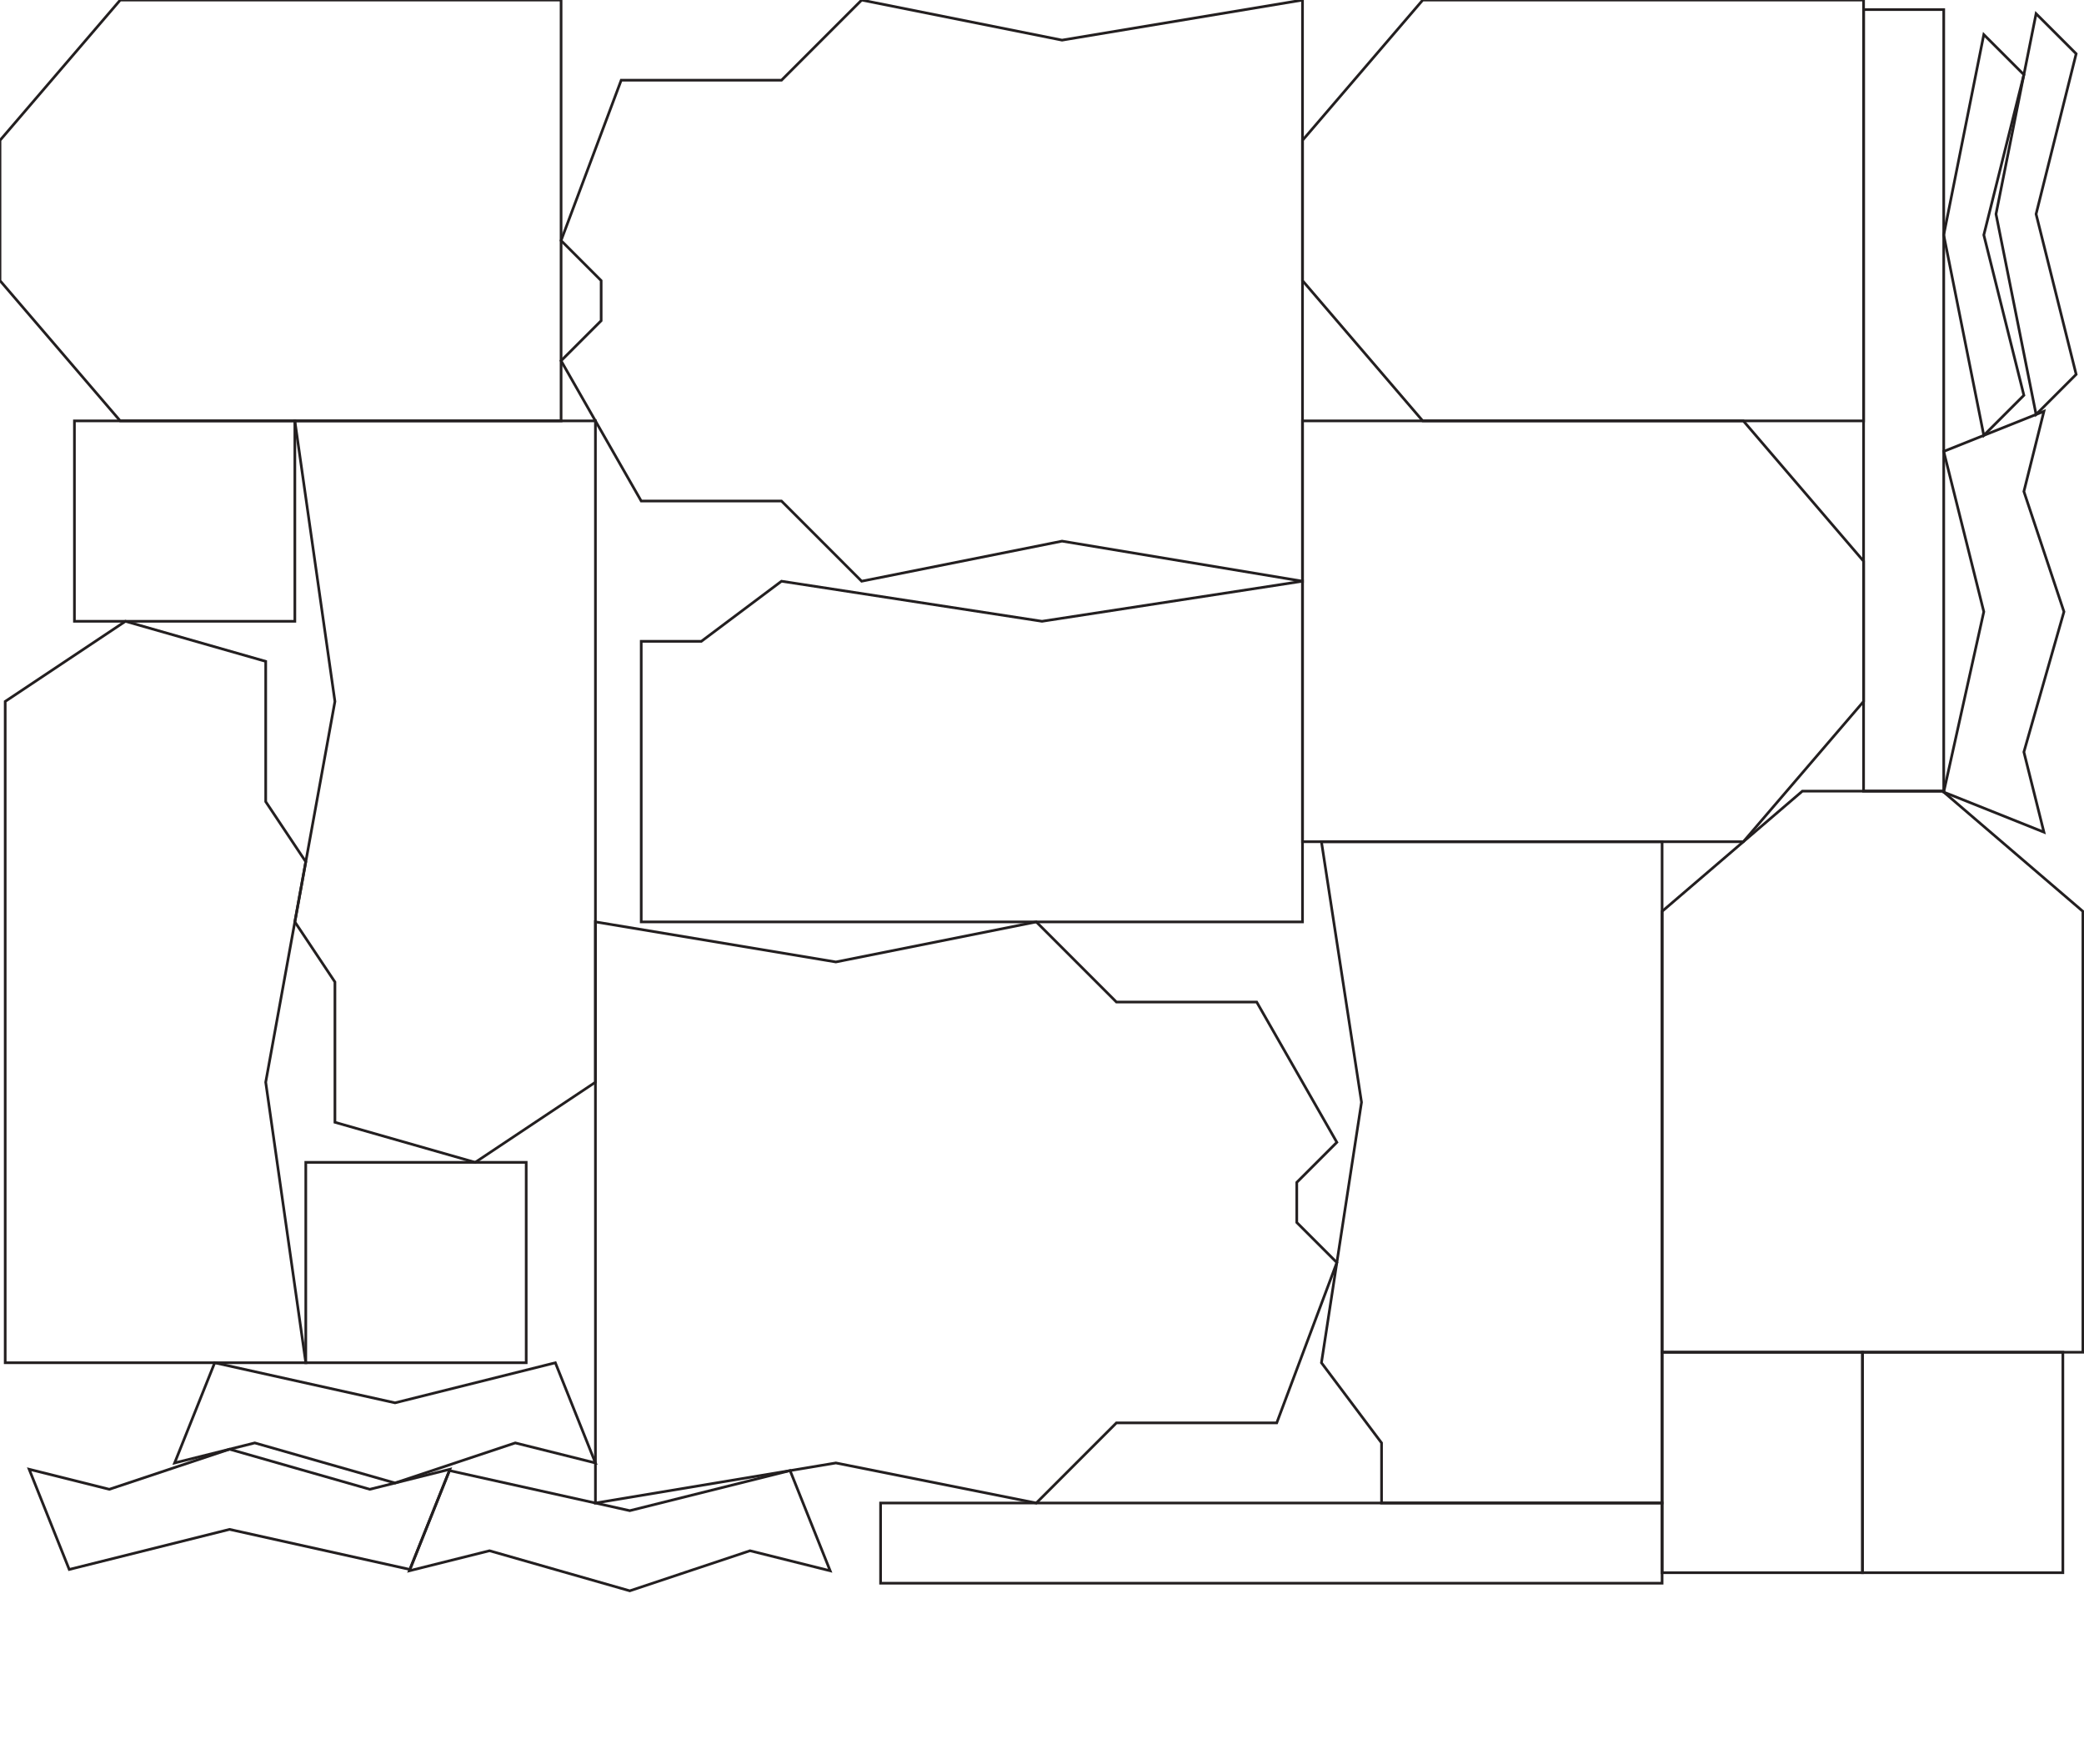 <svg xmlns="http://www.w3.org/2000/svg" width="10.833in" height="9.167in" viewBox="0 0 780 660"><g transform="translate(-18750 -750)"><g transform="translate(19710 -2250) rotate(90)"><polygon fill="none" stroke="#231F20" stroke-width="1" points="3000 750 3157.5 750 3157.5 915 3105 960 3052.5 960 3000 915"/></g><g transform="translate(19987.5 -15000) rotate(90)"><polygon fill="none" stroke="#231F20" stroke-width="1" points="15750 750 15967.5 750 15952.5 840 15967.5 915 15937.5 945 15937.5 997.5 15885 1027.5 15870 1012.5 15855 1012.5 15840 1027.5 15780 1005 15780 945 15750 915 15765 840"/></g><g transform="translate(20197.5 0) rotate(90)"><polygon fill="none" stroke="#231F20" stroke-width="1" points="750 750 907.5 750 907.5 915 855 960 802.5 960 750 915"/></g><g transform="translate(18487.5 2565) rotate(270)"><polygon fill="none" stroke="#231F20" stroke-width="1" points="1500 750 1657.5 750 1657.5 915 1605 960 1552.5 960 1500 915"/></g><g transform="translate(26737.5 1845) rotate(180)"><polygon fill="none" stroke="#231F20" stroke-width="1" points="7500 750 7747.5 750 7747.5 855 7725 855 7695 877.5 7597.5 862.5 7500 877.5"/></g><g transform="translate(19722.857 -17092.5) rotate(90)"><polygon fill="none" stroke="#231F20" stroke-width="1" points="18000 750 18247.5 750 18277.5 795 18262.5 847.5 18210 847.5 18187.5 862.5 18105 847.5 18000 862.5"/></g><g transform="translate(18222.857 17812.5) rotate(270)"><polygon fill="none" stroke="#231F20" stroke-width="1" points="16500 750 16717.5 750 16702.5 840 16717.5 915 16687.5 945 16687.5 997.5 16635 1027.5 16620 1012.5 16605 1012.5 16590 1027.5 16530 1005 16530 945 16500 915 16515 840"/></g><g transform="translate(20122.088 -5685) rotate(90)"><polygon fill="none" stroke="#231F20" stroke-width="1" points="6750 750 6997.5 750 6997.5 855 6975 855 6945 877.5 6847.5 862.5 6750 877.5"/></g><g transform="translate(21779.588 2006.068) rotate(180)"><polygon fill="none" stroke="#231F20" stroke-width="1" points="2250 750 2407.5 750 2407.5 915 2355 960 2302.5 960 2250 915"/></g><g transform="translate(19610.357 -9592.5) rotate(90)"><polygon fill="none" stroke="#231F20" stroke-width="1" points="10500 750 10575 750 10575 832.5 10500 832.5"/></g><g transform="translate(18001.948 18510) rotate(270)"><polygon fill="none" stroke="#231F20" stroke-width="1" points="17250 750 17497.5 750 17527.5 795 17512.5 847.5 17460 847.5 17437.5 862.5 17355 847.5 17250 862.5"/></g><g transform="translate(10447.5 3.568) rotate(0)"><polygon fill="none" stroke="#231F20" stroke-width="1" points="9000 750 9030 750 9030 1042.5 9000 1042.5"/></g><g transform="translate(18114.448 12510) rotate(270)"><polygon fill="none" stroke="#231F20" stroke-width="1" points="11250 750 11325 750 11325 832.5 11250 832.5"/></g><g transform="translate(12815.357 510) rotate(0)"><polygon fill="none" stroke="#231F20" stroke-width="1" points="6000 787.5 6015 750 6082.5 765 6142.5 750 6157.5 787.5 6127.5 780 6082.5 795 6030 780"/></g><g transform="translate(29197.088 2088.568) rotate(180)"><polygon fill="none" stroke="#231F20" stroke-width="1" points="9750 750 9825 750 9825 832.5 9750 832.5"/></g><g transform="translate(18727.5 6311.421) rotate(270)"><polygon fill="none" stroke="#231F20" stroke-width="1" points="5250 787.5 5265 750 5332.5 765 5392.5 750 5407.5 787.5 5377.5 780 5332.5 795 5280 780"/></g><g transform="translate(18329.588 9592.5) rotate(270)"><polygon fill="none" stroke="#231F20" stroke-width="1" points="8250 750 8280 750 8280 1042.5 8250 1042.5"/></g><g transform="translate(14403.214 550.357) rotate(0)"><polygon fill="none" stroke="#231F20" stroke-width="1" points="4500 787.5 4515 750 4582.5 765 4642.5 750 4657.5 787.5 4627.5 780 4582.5 795 4530 780"/></g><g transform="translate(31522.088 2088.568) rotate(180)"><polygon fill="none" stroke="#231F20" stroke-width="1" points="12000 750 12075 750 12075 832.5 12000 832.5"/></g><g transform="translate(32257.5 1662.921) rotate(180)"><polygon fill="none" stroke="#231F20" stroke-width="1" points="12765 900 12750 885 12765 825 12750 765 12765 750 12780 825 12765 900"/></g><g transform="translate(34527.065 1655.095) rotate(180)"><polygon fill="none" stroke="#231F20" stroke-width="1" points="15015 900 15000 885 15015 825 15000 765 15015 750 15030 825 15015 900"/></g><g transform="translate(22668.413 2087.361) rotate(180)"><polygon fill="none" stroke="#231F20" stroke-width="1" points="3750 787.5 3765 750 3832.5 765 3892.5 750 3907.5 787.5 3877.5 780 3832.5 795 3780 780"/></g></g></svg>